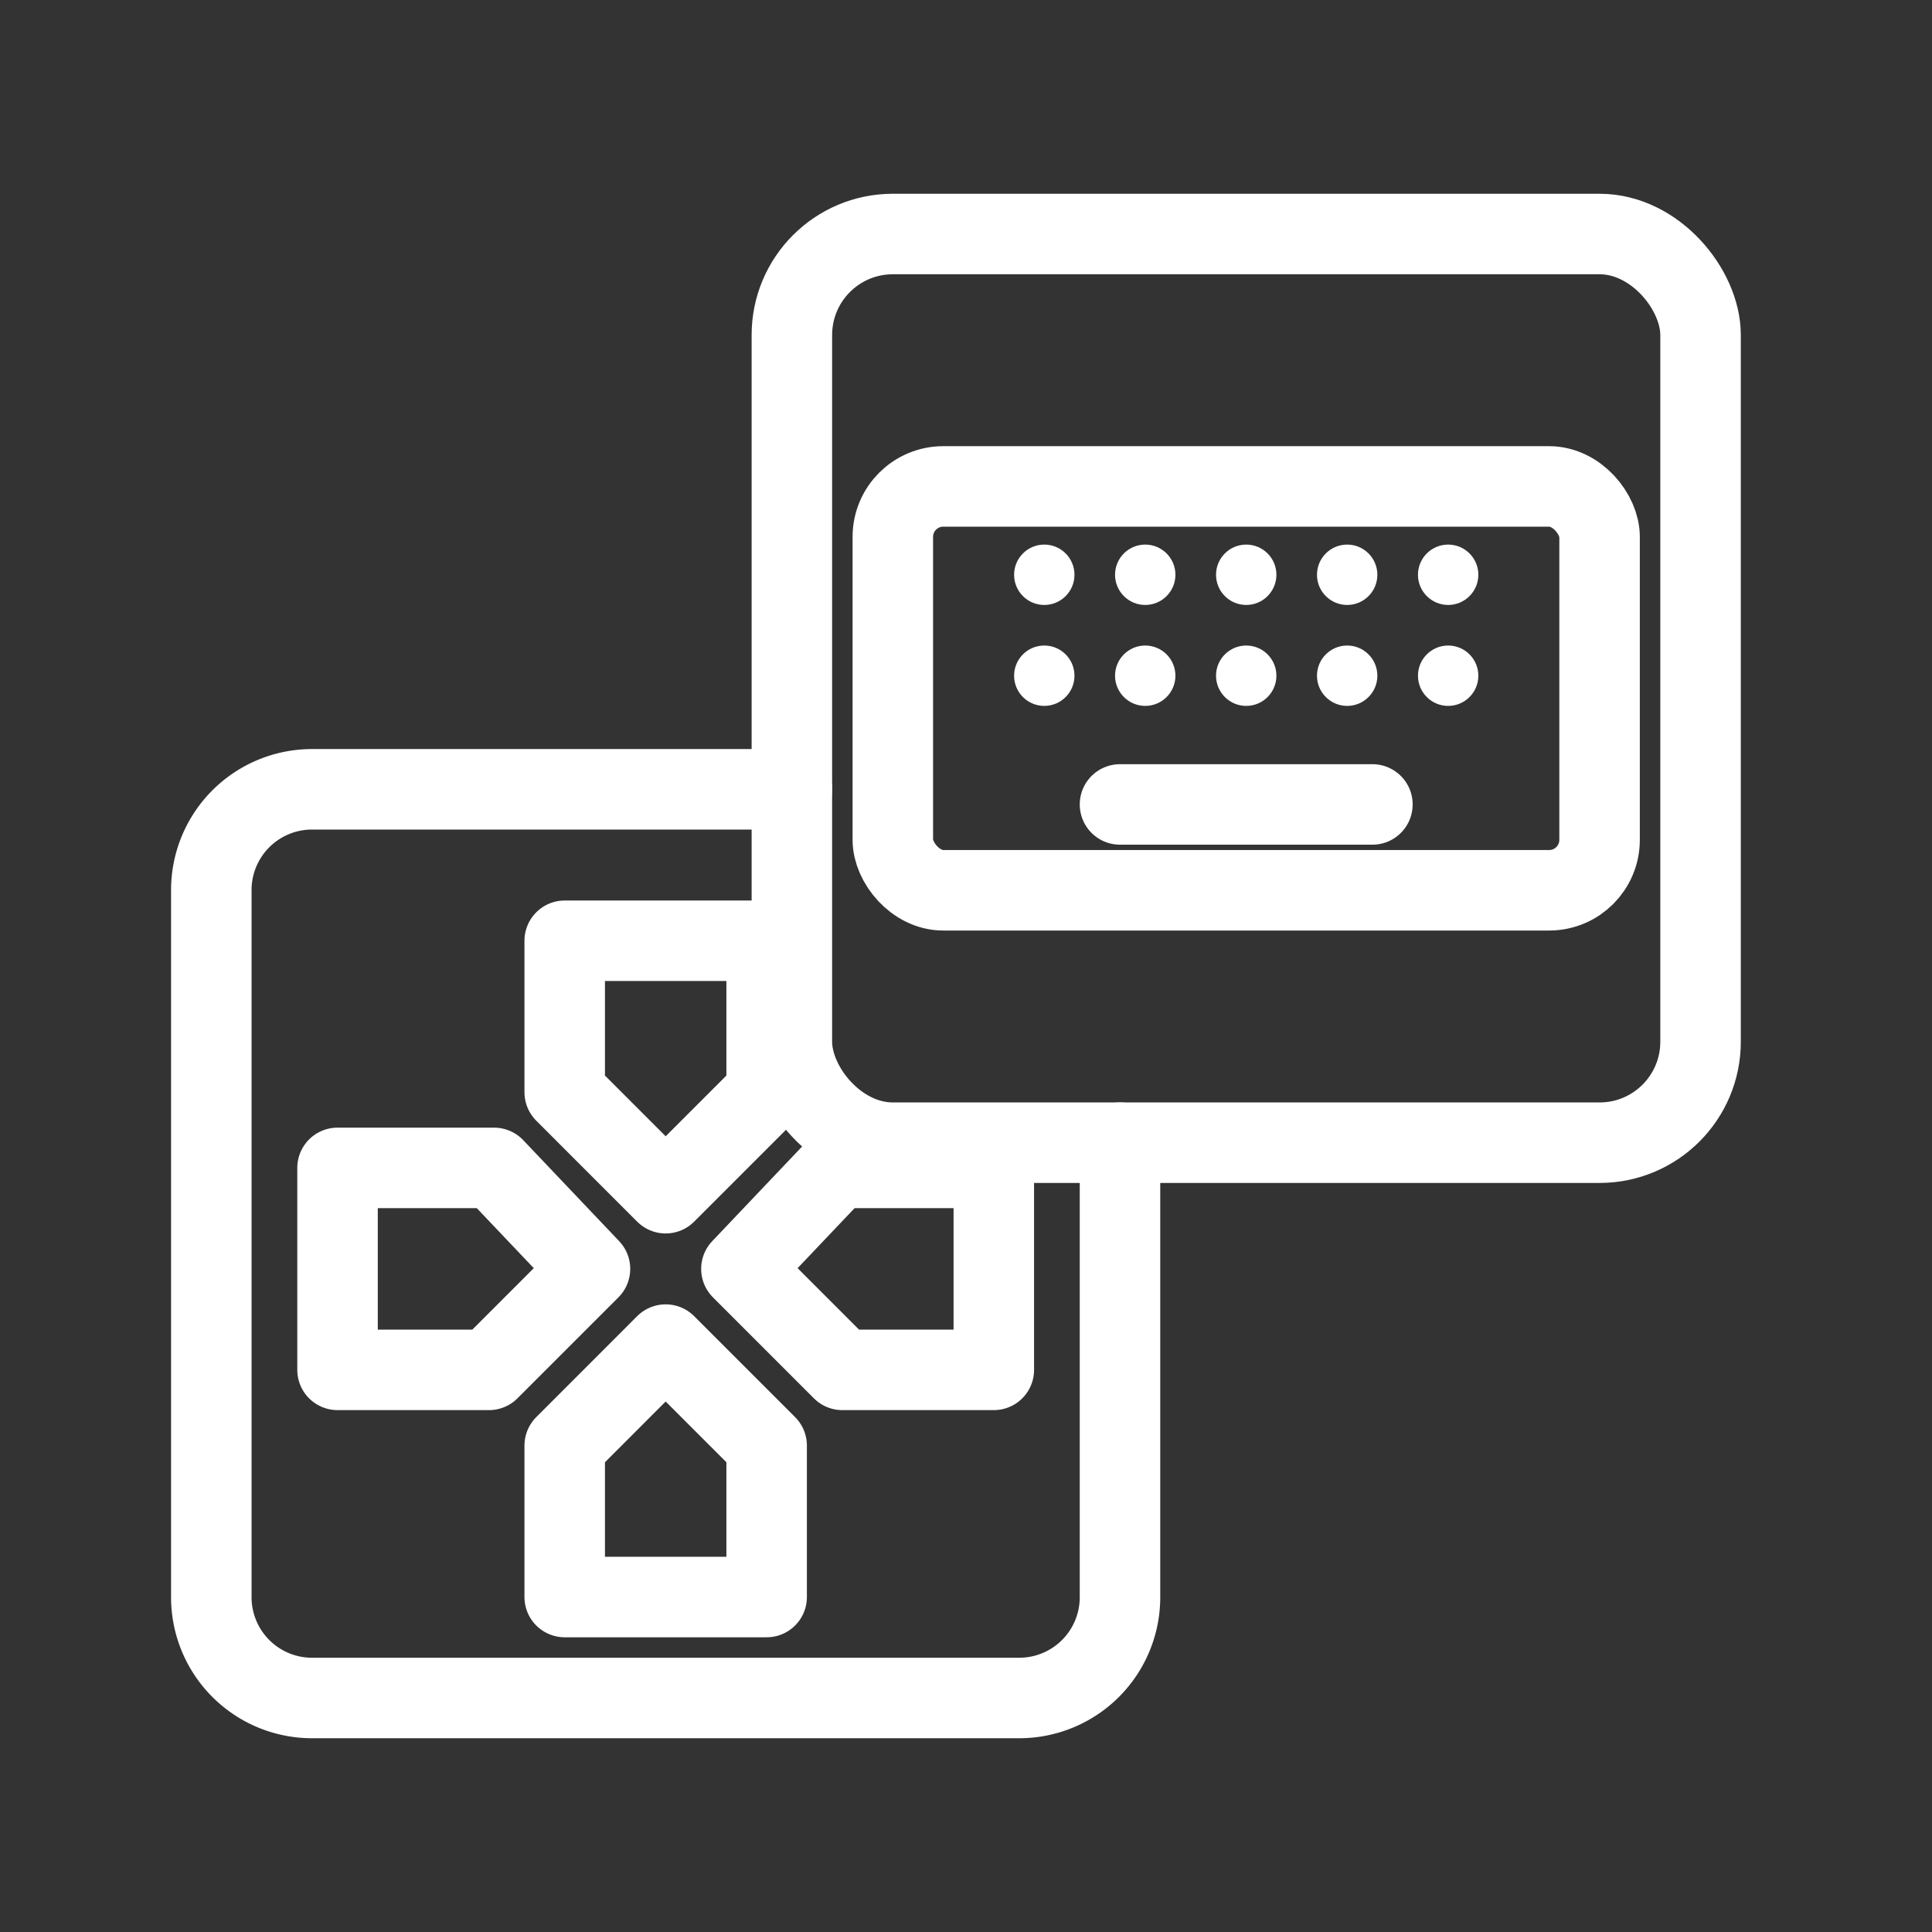 <svg xmlns="http://www.w3.org/2000/svg" viewBox="0 0 48 48"><rect x="0" y="0" width="48" height="48" fill="#333333" stroke="none"/><defs><style>.a{stroke-width:2px;stroke-width:2px;fill:none;stroke:#fff;stroke-linecap:round;stroke-linejoin:round;}.b{stroke-width:2px;fill:#fff;}</style></defs><rect class="a" x="19.674" y="5.814" width="22.576" height="22.576" rx="2.509"/><path class="a" d="M27.826,28.39V39.678a2.503,2.503,0,0,1-2.509,2.508H7.758A2.503,2.503,0,0,1,5.25,39.678V22.119A2.503,2.503,0,0,1,7.758,19.61H19.674"/><rect class="a" x="22.182" y="12.085" width="17.559" height="10.034" rx="1.254"/><path class="a" d="M27.826,19.986h6.271"/><circle class="b" cx="25.945" cy="14.28" r="0.75"/><circle class="b" cx="28.453" cy="14.28" r="0.75"/><circle class="b" cx="30.962" cy="14.28" r="0.75"/><circle class="b" cx="33.47" cy="14.28" r="0.75"/><circle class="b" cx="35.979" cy="14.28" r="0.75"/><circle class="b" cx="35.979" cy="16.788" r="0.75"/><circle class="b" cx="33.47" cy="16.788" r="0.75"/><circle class="b" cx="30.962" cy="16.788" r="0.75"/><circle class="b" cx="28.453" cy="16.788" r="0.75"/><circle class="b" cx="25.945" cy="16.788" r="0.75"/><path class="a" d="M14.03,39.678h5.017V35.915l-2.509-2.509L14.03,35.915Z"/><path class="a" d="M8.386,34.034h3.763l2.509-2.509-2.383-2.509H8.386Z"/><path class="a" d="M24.691,34.034H20.928L18.42,31.525l2.383-2.509h3.888Z"/><path class="a" d="M14.03,23.373h5.017v3.763l-2.509,2.509L14.03,27.136Z"/></svg>